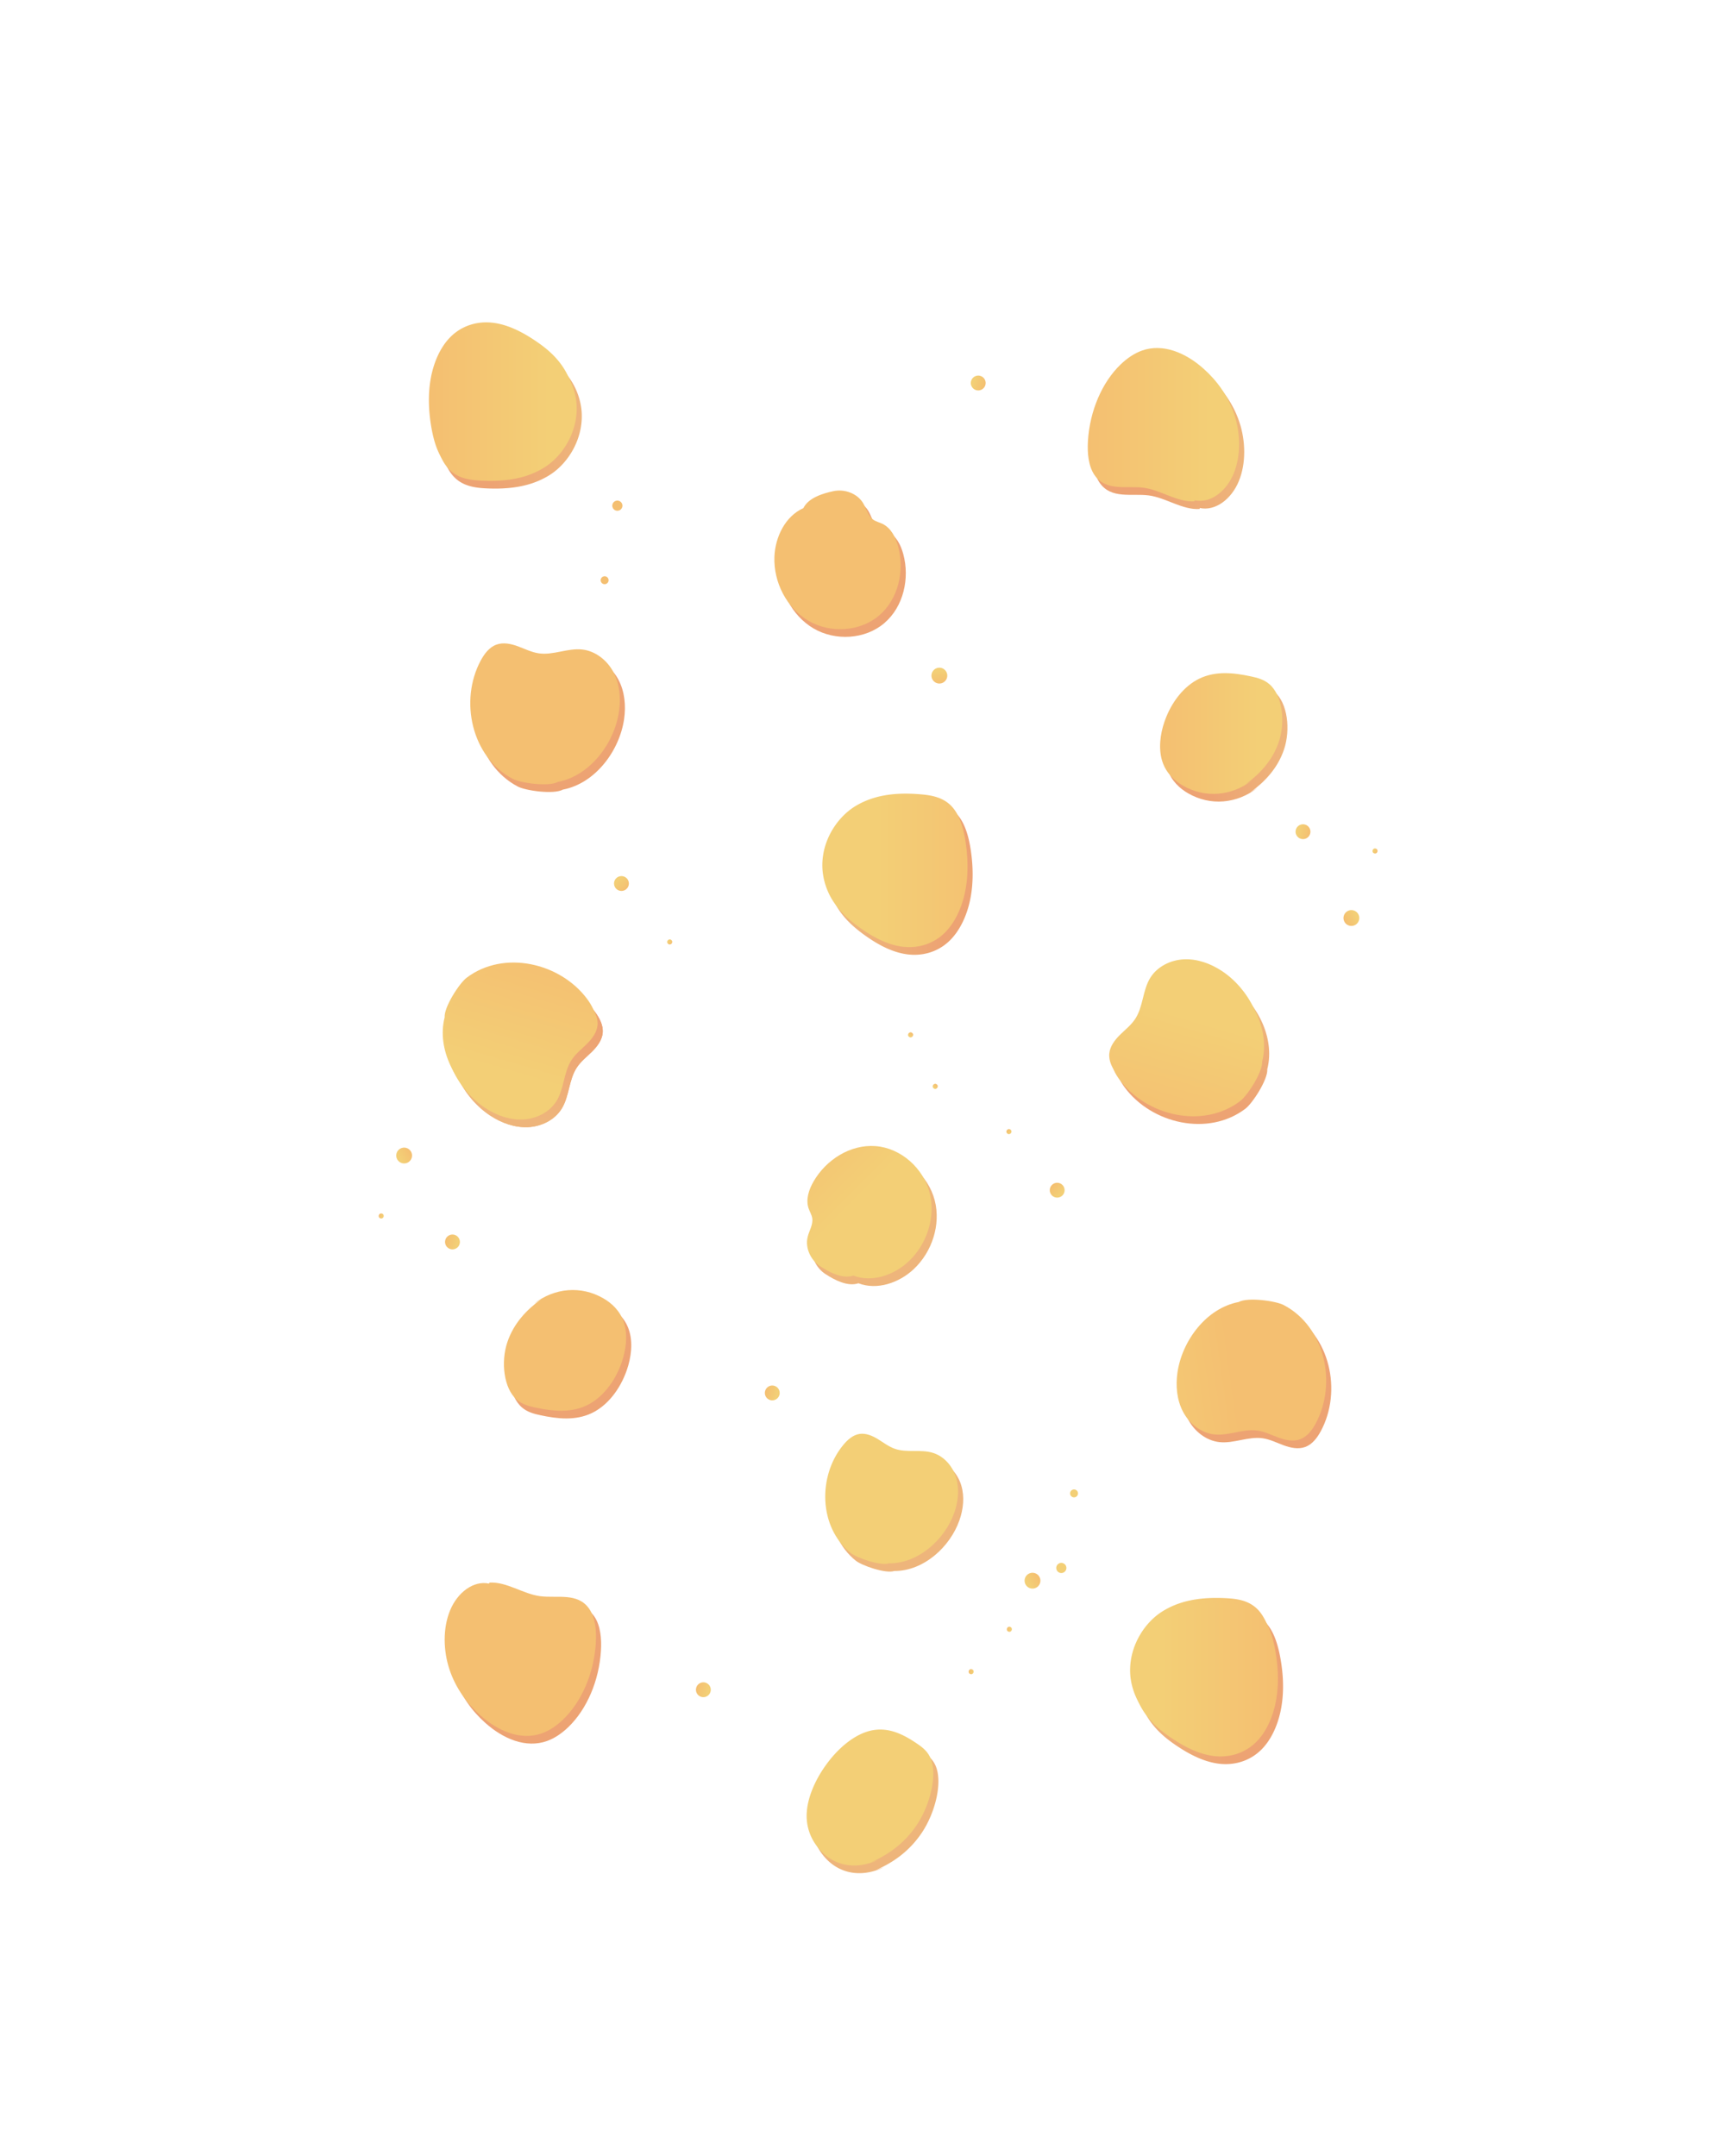 <svg id="body" xmlns="http://www.w3.org/2000/svg" xmlns:xlink="http://www.w3.org/1999/xlink" viewBox="0 0 1814.89 2282.08"><defs><style>.cls-1{fill:url(#linear-gradient)}.cls-2{fill:url(#linear-gradient-2)}.cls-3{fill:url(#linear-gradient-4)}.cls-4{fill:url(#linear-gradient-5)}.cls-5{fill:url(#linear-gradient-7)}.cls-6{fill:url(#linear-gradient-8)}.cls-7{fill:url(#linear-gradient-9)}.cls-8{fill:url(#linear-gradient-10)}.cls-9{fill:url(#linear-gradient-11)}.cls-10{fill:url(#linear-gradient-12)}.cls-11{fill:url(#linear-gradient-13)}.cls-12{fill:url(#linear-gradient-14)}.cls-13{fill:url(#linear-gradient-16)}.cls-14{fill:url(#linear-gradient-18)}.cls-15{fill:url(#linear-gradient-19)}.cls-16{fill:url(#linear-gradient-20)}.cls-17{fill:url(#linear-gradient-21)}.cls-18{fill:url(#linear-gradient-22)}.cls-19{fill:url(#linear-gradient-23)}.cls-20{fill:url(#linear-gradient-24)}.cls-21{fill:url(#linear-gradient-25)}.cls-22{fill:url(#linear-gradient-26)}.cls-23{fill:url(#linear-gradient-27)}.cls-24{fill:url(#linear-gradient-31)}.cls-25{fill:url(#linear-gradient-32)}.cls-26{fill:url(#linear-gradient-33)}.cls-27{fill:url(#linear-gradient-36)}.cls-28{fill:url(#linear-gradient-37)}.cls-29{fill:url(#linear-gradient-40)}.cls-30{fill:url(#linear-gradient-41)}.cls-31{fill:url(#linear-gradient-42)}.cls-32{fill:url(#linear-gradient-43)}.cls-33{fill:url(#linear-gradient-44)}.cls-34{fill:url(#linear-gradient-45)}.cls-35{fill:url(#linear-gradient-46)}.cls-36{fill:url(#linear-gradient-47)}.cls-37{fill:url(#linear-gradient-48)}.cls-38{fill:url(#linear-gradient-49)}.cls-39{fill:url(#linear-gradient-50)}.cls-40{fill:url(#linear-gradient-51)}.cls-41{fill:url(#linear-gradient-52)}.cls-42{fill:url(#linear-gradient-53)}.cls-43{fill:url(#linear-gradient-54)}.cls-44{fill:url(#linear-gradient-55)}.cls-45{fill:url(#linear-gradient-56)}.cls-46{fill:url(#linear-gradient-57)}.cls-47{fill:url(#linear-gradient-58)}.cls-48{fill:url(#linear-gradient-59)}.cls-49{fill:url(#linear-gradient-60)}.cls-50{fill:url(#linear-gradient-64)}.cls-51{fill:url(#linear-gradient-65)}.cls-52{fill:url(#linear-gradient-66)}.cls-53{fill:url(#linear-gradient-69)}.cls-54{fill:url(#linear-gradient-70)}.cls-55{fill:url(#linear-gradient-73)}.cls-56{fill:url(#linear-gradient-74)}.cls-57{fill:url(#linear-gradient-75)}</style><linearGradient id="linear-gradient" x1="10483.15" y1="9052.07" x2="10642.27" y2="9052.07" gradientTransform="rotate(-73.7 247.092 11754.142)" gradientUnits="userSpaceOnUse"><stop offset="0" stop-color="#eeb57b"/><stop offset=".62" stop-color="#eda373"/><stop offset=".97" stop-color="#eda373"/></linearGradient><linearGradient id="linear-gradient-2" x1="4682.63" y1="23065.81" x2="4836.48" y2="23065.81" gradientTransform="rotate(180 2649.355 11750.935)" xlink:href="#linear-gradient"/><linearGradient id="linear-gradient-4" x1="2024.39" y1="25141.24" x2="2183.52" y2="25141.24" gradientTransform="rotate(171.9 2302.057 12878.512)" xlink:href="#linear-gradient"/><linearGradient id="linear-gradient-5" x1="4239.59" y1="25241.36" x2="4398.71" y2="25241.36" gradientTransform="rotate(-180 2179.385 11955.919) scale(.88)" xlink:href="#linear-gradient"/><linearGradient id="linear-gradient-7" x1="539.03" y1="1437.71" x2="668.4" y2="1437.71" xlink:href="#linear-gradient"/><linearGradient id="linear-gradient-8" x1="9608.65" y1="19514.43" x2="9738.02" y2="19514.43" gradientTransform="matrix(-.88 -.31 .38 -1.11 1926.07 26562.7)" xlink:href="#linear-gradient"/><linearGradient id="linear-gradient-9" x1="476.27" y1="1764.65" x2="636.53" y2="1764.65" xlink:href="#linear-gradient"/><linearGradient id="linear-gradient-10" x1="825.41" y1="600.82" x2="959.1" y2="600.82" xlink:href="#linear-gradient"/><linearGradient id="linear-gradient-11" x1="-1252.37" y1="880.68" x2="-1098.53" y2="880.68" gradientTransform="translate(2156.94 87.9)" xlink:href="#linear-gradient"/><linearGradient id="linear-gradient-12" x1="12669.38" y1="17444.03" x2="12803.07" y2="17444.03" gradientTransform="scale(-1) rotate(45 28409.747 -8377.66)" xlink:href="#linear-gradient"/><linearGradient id="linear-gradient-13" x1="-8637.72" y1="20252.49" x2="-8478.59" y2="20252.49" gradientTransform="rotate(106.3 3513.9 14371.331)" xlink:href="#linear-gradient"/><linearGradient id="linear-gradient-14" x1="-684.72" y1="1566.04" x2="-530.88" y2="1566.04" gradientTransform="translate(1889.5 220.29)" xlink:href="#linear-gradient"/><linearGradient id="linear-gradient-16" x1="103.73" y1="3087.26" x2="262.85" y2="3087.26" gradientTransform="rotate(-8.1 -10060.27 -5172.951)" xlink:href="#linear-gradient"/><linearGradient id="linear-gradient-18" x1="5825.02" y1="22937.48" x2="5954.39" y2="22937.48" gradientTransform="rotate(180 3594.1 11861.08)" xlink:href="#linear-gradient"/><linearGradient id="linear-gradient-19" x1="5870.75" y1="23264.43" x2="6031.01" y2="23264.43" gradientTransform="rotate(180 3594.1 11861.08)" xlink:href="#linear-gradient"/><linearGradient id="linear-gradient-20" x1="10493.87" y1="9040.44" x2="10653" y2="9040.44" gradientTransform="rotate(-73.7 247.092 11754.142)" gradientUnits="userSpaceOnUse"><stop offset=".19" stop-color="#f3cf76"/><stop offset="1" stop-color="#f4bf71"/></linearGradient><linearGradient id="linear-gradient-21" x1="4690.77" y1="23079.37" x2="4844.62" y2="23079.37" gradientTransform="rotate(180 2649.355 11750.935)" xlink:href="#linear-gradient-20"/><linearGradient id="linear-gradient-22" x1="10489.43" y1="9044.57" x2="10648.55" y2="9044.57" xlink:href="#linear-gradient-20"/><linearGradient id="linear-gradient-23" x1="6023.94" y1="2583.7" x2="6040.72" y2="2583.7" gradientTransform="translate(-5604.51 -1360.39)" xlink:href="#linear-gradient-20"/><linearGradient id="linear-gradient-24" x1="4377.28" y1="22344.87" x2="4382.6" y2="22344.87" gradientTransform="rotate(-90 -8136.835 13804.385)" xlink:href="#linear-gradient-20"/><linearGradient id="linear-gradient-25" x1="4354.85" y1="22312.04" x2="4370.58" y2="22312.04" gradientTransform="rotate(-90 -8077.55 13755.39)" xlink:href="#linear-gradient-20"/><linearGradient id="linear-gradient-26" x1="2028.51" y1="25150.11" x2="2187.63" y2="25150.11" gradientTransform="rotate(171.9 2302.057 12878.512)" xlink:href="#linear-gradient-20"/><linearGradient id="linear-gradient-27" x1="4246.11" y1="25250.31" x2="4405.24" y2="25250.31" gradientTransform="rotate(-180 2179.385 11955.919) scale(.88)" xlink:href="#linear-gradient-20"/><linearGradient id="linear-gradient-31" x1="4688.06" y1="23073.95" x2="4841.9" y2="23073.95" gradientTransform="rotate(180 2649.355 11750.935)" xlink:href="#linear-gradient-20"/><linearGradient id="linear-gradient-32" x1="-10616.18" y1="7388.86" x2="-10610.85" y2="7388.86" gradientTransform="rotate(90 -1756.41 9854.42)" xlink:href="#linear-gradient-20"/><linearGradient id="linear-gradient-33" x1="-10731.33" y1="7449.66" x2="-10715.6" y2="7449.66" gradientTransform="rotate(90 -1775.57 9883.29)" xlink:href="#linear-gradient-20"/><linearGradient id="linear-gradient-36" x1="-23528.87" y1="11409.78" x2="-23510.85" y2="11409.78" gradientTransform="matrix(0 .47 -.47 0 5960.8 11583.36)" xlink:href="#linear-gradient-20"/><linearGradient id="linear-gradient-37" x1="-23680.37" y1="11324.59" x2="-23657.31" y2="11324.59" gradientTransform="matrix(0 .47 -.47 0 5934.56 11573.95)" xlink:href="#linear-gradient-20"/><linearGradient id="linear-gradient-40" x1="533.6" y1="1429.57" x2="662.98" y2="1429.57" xlink:href="#linear-gradient-20"/><linearGradient id="linear-gradient-41" x1="9617.02" y1="19519.45" x2="9746.4" y2="19519.45" gradientTransform="matrix(-.88 -.31 .38 -1.11 1926.07 26562.7)" xlink:href="#linear-gradient-20"/><linearGradient id="linear-gradient-42" x1="470.84" y1="1756.52" x2="631.1" y2="1756.52" xlink:href="#linear-gradient-20"/><linearGradient id="linear-gradient-43" x1="819.98" y1="592.69" x2="953.67" y2="592.69" xlink:href="#linear-gradient-20"/><linearGradient id="linear-gradient-44" x1="-1258.07" y1="872.73" x2="-1104.22" y2="872.73" gradientTransform="translate(2156.94 87.9)" xlink:href="#linear-gradient-20"/><linearGradient id="linear-gradient-45" x1="12678.97" y1="17445.95" x2="12812.66" y2="17445.95" gradientTransform="scale(-1) rotate(45 28409.747 -8377.66)" xlink:href="#linear-gradient-20"/><linearGradient id="linear-gradient-46" x1="6377.5" y1="3305" x2="6394.28" y2="3305" gradientTransform="translate(-5292.74 -1631.57)" xlink:href="#linear-gradient-20"/><linearGradient id="linear-gradient-47" x1="3649.42" y1="22039.57" x2="3654.75" y2="22039.57" gradientTransform="rotate(-90 -7794.54 13216.68)" xlink:href="#linear-gradient-20"/><linearGradient id="linear-gradient-48" x1="4482.52" y1="21604.1" x2="4498.25" y2="21604.1" gradientTransform="rotate(-90 -7289.865 13569.465)" xlink:href="#linear-gradient-20"/><linearGradient id="linear-gradient-49" x1="3621.88" y1="22093.36" x2="3627.2" y2="22093.36" gradientTransform="rotate(-90 -7837.42 13187.13)" xlink:href="#linear-gradient-20"/><linearGradient id="linear-gradient-50" x1="3986.08" y1="22247.1" x2="4001.81" y2="22247.1" gradientTransform="rotate(-90 -7980.24 13449.13)" xlink:href="#linear-gradient-20"/><linearGradient id="linear-gradient-51" x1="-7834.68" y1="14369.69" x2="-7817.9" y2="14369.69" gradientTransform="rotate(90 3411.46 11953.54)" xlink:href="#linear-gradient-20"/><linearGradient id="linear-gradient-52" x1="5600.21" y1="4492.87" x2="5605.54" y2="4492.87" gradientTransform="translate(-4639 -3397.61)" xlink:href="#linear-gradient-20"/><linearGradient id="linear-gradient-53" x1="5572.67" y1="4546.67" x2="5578" y2="4546.67" gradientTransform="translate(-4585.37 -3396.89)" xlink:href="#linear-gradient-20"/><linearGradient id="linear-gradient-54" x1="-8648.44" y1="20264.12" x2="-8489.31" y2="20264.12" gradientTransform="rotate(106.3 3513.9 14371.331)" xlink:href="#linear-gradient-20"/><linearGradient id="linear-gradient-55" x1="-692.86" y1="1552.48" x2="-539.01" y2="1552.48" gradientTransform="translate(1889.5 220.29)" xlink:href="#linear-gradient-20"/><linearGradient id="linear-gradient-56" x1="-8644" y1="20259.99" x2="-8484.87" y2="20259.99" gradientTransform="rotate(106.3 3513.9 14371.331)" xlink:href="#linear-gradient-20"/><linearGradient id="linear-gradient-57" x1="-52.64" y1="23911.7" x2="-35.86" y2="23911.7" gradientTransform="rotate(180 693.51 12441.88)" xlink:href="#linear-gradient-20"/><linearGradient id="linear-gradient-58" x1="-6316.01" y1="2916.62" x2="-6310.69" y2="2916.62" gradientTransform="rotate(90 -1424.765 5796.555)" xlink:href="#linear-gradient-20"/><linearGradient id="linear-gradient-59" x1="-6459.09" y1="2950.74" x2="-6443.36" y2="2950.74" gradientTransform="rotate(90 -1500.655 5831.115)" xlink:href="#linear-gradient-20"/><linearGradient id="linear-gradient-60" x1="99.61" y1="3078.38" x2="258.74" y2="3078.38" gradientTransform="rotate(-8.1 -10060.27 -5172.951)" xlink:href="#linear-gradient-20"/><linearGradient id="linear-gradient-64" x1="-690.15" y1="1557.9" x2="-536.3" y2="1557.9" gradientTransform="translate(1889.5 220.29)" xlink:href="#linear-gradient-20"/><linearGradient id="linear-gradient-65" x1="8512.86" y1="18647.2" x2="8518.18" y2="18647.2" gradientTransform="rotate(-90 -3932.53 13646.35)" xlink:href="#linear-gradient-20"/><linearGradient id="linear-gradient-66" x1="8467.34" y1="18588.7" x2="8483.07" y2="18588.7" gradientTransform="rotate(-90 -3866.89 13602.39)" xlink:href="#linear-gradient-20"/><linearGradient id="linear-gradient-69" x1="23793.03" y1="16335.25" x2="23811.05" y2="16335.25" gradientTransform="matrix(0 -.47 .47 0 -6480.24 12689.21)" xlink:href="#linear-gradient-20"/><linearGradient id="linear-gradient-70" x1="23641.54" y1="16250.06" x2="23664.6" y2="16250.06" gradientTransform="matrix(0 -.47 .47 0 -6454 12698.62)" xlink:href="#linear-gradient-20"/><linearGradient id="linear-gradient-73" x1="5830.44" y1="22945.62" x2="5959.81" y2="22945.62" gradientTransform="rotate(180 3594.1 11861.08)" xlink:href="#linear-gradient-20"/><linearGradient id="linear-gradient-74" x1="5876.17" y1="23272.56" x2="6036.43" y2="23272.56" gradientTransform="rotate(180 3594.1 11861.08)" xlink:href="#linear-gradient-20"/><linearGradient id="linear-gradient-75" x1="-7486" y1="2911.08" x2="-7470.26" y2="2911.08" gradientTransform="rotate(90 -1970.405 5914.185)" xlink:href="#linear-gradient-20"/></defs><title>extra_panels_illo</title><path class="cls-1" d="M479 1090.53c-8.71 34.07 11.91 72 40.17 90.51 11.83 7.76 25.8 12.86 39.94 12.21s28.33-7.62 35.73-19.69c8.09-13.19 7.39-30.47 15.9-43.4 4.29-6.52 10.58-11.39 16.13-16.88s10.63-12.15 11.31-19.92c.71-8.06-3.43-15.74-8.25-22.23-28.54-38.42-88.37-52.32-127.71-22.49-7.66 5.81-24 31-23.22 41.89"/><path class="cls-2" d="M580 504.09q1.41-.83 2.8-1.73c19.68-12.74 36.4-40.06 32.74-70a72.07 72.07 0 0 0-14.85-35.12c-7.44-9.56-16.51-16.75-25.82-23-14.1-9.48-29.21-17.13-45-19s-32.51 2.62-45 15.28C474 381.49 467 397.95 464 415.3s-2 35.54 1.21 52.81c2.62 14.07 7.12 28.37 16 37.24 9.38 9.41 22 11.12 33.83 11.67 21.84.98 44.83-1.02 64.96-12.93z"/><path class="cls-1" d="M479 1090.53c-8.71 34.07 11.91 72 40.17 90.51 11.83 7.76 25.8 12.86 39.94 12.21s28.33-7.62 35.73-19.69c8.09-13.19 7.39-30.47 15.9-43.4 4.29-6.52 10.58-11.39 16.13-16.88s10.63-12.15 11.31-19.92c.71-8.06-3.43-15.74-8.25-22.23-28.54-38.42-88.37-52.32-127.71-22.49-7.66 5.81-24 31-23.22 41.89"/><path class="cls-3" d="M596 835.91c34.55-6.59 60.09-41.37 64.86-74.83 2-14 .67-28.82-5.92-41.35s-18.94-22.4-33-24c-15.38-1.72-30.72 6.26-46 4.05-7.72-1.11-14.81-4.74-22.13-7.43s-15.52-4.45-22.84-1.77c-7.59 2.78-12.79 9.8-16.62 16.92-22.65 42.17-9.8 102.23 33.93 125.16 8.52 4.47 38.3 8.58 47.79 3.22"/><path class="cls-4" d="M946.9 1663.1c31.05.21 59.16-25.52 69-53.66 4.14-11.79 5.54-24.84 2-36.81s-12.55-22.64-24.46-26.41c-13-4.12-27.68.15-40.57-4.38-6.5-2.29-12-6.64-17.89-10.23s-12.67-6.52-19.48-5.45c-7.06 1.11-12.76 6.29-17.3 11.8-26.87 32.62-26.08 86.82 7.85 114.16 6.61 5.33 31.69 14 40.83 11"/><path class="cls-2" d="M580 504.09q1.41-.83 2.8-1.73c19.68-12.74 36.4-40.06 32.74-70a72.07 72.07 0 0 0-14.85-35.12c-7.44-9.56-16.51-16.75-25.82-23-14.1-9.48-29.21-17.13-45-19s-32.51 2.62-45 15.28C474 381.49 467 397.95 464 415.3s-2 35.54 1.21 52.81c2.62 14.07 7.12 28.37 16 37.24 9.38 9.41 22 11.12 33.83 11.67 21.84.98 44.83-1.02 64.96-12.93z"/><path class="cls-5" d="M578.26 1383.67c-14.65 10.64-28.86 24.94-35.71 45.62s-3.84 48.77 10.24 60.77c5.79 4.93 12.68 6.7 19.42 8.14 18.18 3.9 37.25 6 54.61-2.35 16-7.72 29.58-24.43 36.89-45.41 4.63-13.3 6.7-29.3 2.2-42.69-4.08-12.14-12.83-20.12-21.83-25.27-23.39-13.41-51.26-11.18-73.35 5.85"/><path class="cls-6" d="M927.42 1979.7c16.95-7.35 34.92-18.91 48.87-39.81s22.1-53.05 14.35-70.69c-3.19-7.25-8.56-11.32-13.92-15-14.47-9.89-30.39-18.07-48.85-14.06-17 3.69-35.36 18.13-49.82 39.22-9.18 13.38-17.14 30.53-18.33 46.79a52.75 52.75 0 0 0 9.47 34.77c15.39 22 40.71 28.09 66.65 15.89"/><path class="cls-7" d="M523.3 1684.59c-16.39-3.57-33.45 9.3-41.31 28.35s-7.22 42.84-.6 62.67 18.67 36 32.38 48.21c19 17 43.1 27.2 65.35 19.29 8.16-2.9 15.77-8.14 22.58-14.67 19.71-18.89 32.68-49.22 34.62-81 .78-12.75-.46-26.65-7-36.16-12.16-17.59-33.85-11-51.95-13.37-18.3-2.42-35.47-15.51-53.84-14.38"/><path class="cls-8" d="M856.16 546c-19.25 8.63-29.94 30.53-30.71 51.61-1 26.77 12.77 54 35.87 67.61s54.76 11.81 75.11-5.62 27-47.38 20-73.11c-2.6-9.59-7.53-19.38-16.45-23.74-3.29-1.61-7-2.41-10-4.55-5.63-4.07-7.09-11.69-10.71-17.61-6.26-10.23-19.62-15-31.35-12.51s-26.47 7.17-31.79 17.92"/><path class="cls-9" d="M914.29 859.72q-1.44.79-2.86 1.64c-20.1 12.08-37.71 38.83-35 68.88a72.07 72.07 0 0 0 13.68 35.59c7.12 9.8 15.95 17.28 25 23.85 13.77 9.94 28.62 18.09 44.38 20.45s32.57-1.54 45.5-13.78c11.18-10.58 18.78-26.8 22.31-44s3.19-35.45.55-52.82c-2.15-14.15-6.17-28.59-14.72-37.75-9.06-9.71-21.58-11.85-33.42-12.79-21.83-1.78-44.88-.53-65.42 10.73z"/><path class="cls-10" d="M909.06 1358.55c19.71 7.51 42.76-.41 58.21-14.78 19.62-18.24 29.19-47.25 22.44-73.18s-30.37-47.07-57.08-49.14-52.63 14.44-65.84 37.55c-4.94 8.62-8.38 19-5.16 28.42 1.19 3.46 3.24 6.65 3.83 10.27 1.1 6.85-3.25 13.27-4.87 20-2.8 11.66 3.28 24.46 13.32 31s23.79 13.65 35.15 9.8"/><path class="cls-11" d="M1341.89 1131.85c8.71-34.07-11.91-72-40.17-90.51-11.83-7.76-25.8-12.86-39.94-12.21s-28.33 7.62-35.73 19.69c-8.09 13.19-7.39 30.47-15.9 43.4-4.29 6.52-10.58 11.39-16.13 16.88s-10.63 12.15-11.31 19.92c-.71 8.06 3.43 15.74 8.25 22.23 28.54 38.42 88.37 52.32 127.71 22.49 7.66-5.81 24-31 23.22-41.89"/><path class="cls-12" d="M1240.82 1718.3q-1.41.83-2.8 1.73c-19.68 12.74-36.4 40.06-32.74 70a72.07 72.07 0 0 0 14.85 35.12c7.44 9.56 16.51 16.75 25.82 23 14.1 9.48 29.21 17.13 45 19s32.51-2.62 45-15.28c10.82-10.95 17.88-27.41 20.84-44.75s2-35.54-1.21-52.81c-2.62-14.07-7.12-28.37-16-37.24-9.38-9.41-22-11.12-33.83-11.67-21.75-1.05-44.75.97-64.93 12.9z"/><path class="cls-11" d="M1341.89 1131.85c8.71-34.07-11.91-72-40.17-90.51-11.83-7.76-25.8-12.86-39.94-12.21s-28.33 7.62-35.73 19.69c-8.09 13.19-7.39 30.47-15.9 43.4-4.29 6.52-10.58 11.39-16.13 16.88s-10.63 12.15-11.31 19.92c-.71 8.06 3.43 15.74 8.25 22.23 28.54 38.42 88.37 52.32 127.71 22.49 7.66-5.81 24-31 23.22-41.89"/><path class="cls-13" d="M1317 1386.48c-34.55 6.59-60.09 41.37-64.86 74.83-2 14-.67 28.82 5.92 41.35s18.94 22.4 33 24c15.38 1.72 30.72-6.26 46-4.05 7.72 1.11 14.81 4.74 22.13 7.43s15.52 4.45 22.84 1.77c7.59-2.78 12.79-9.8 16.62-16.92 22.65-42.17 9.8-102.23-33.93-125.16-8.52-4.47-38.3-8.58-47.79-3.22"/><path class="cls-12" d="M1240.82 1718.3q-1.41.83-2.8 1.73c-19.68 12.74-36.4 40.06-32.74 70a72.07 72.07 0 0 0 14.85 35.12c7.44 9.56 16.51 16.75 25.82 23 14.1 9.48 29.21 17.13 45 19s32.51-2.62 45-15.28c10.82-10.95 17.88-27.41 20.84-44.75s2-35.54-1.21-52.81c-2.62-14.07-7.12-28.37-16-37.24-9.38-9.41-22-11.12-33.83-11.67-21.75-1.05-44.75.97-64.93 12.9z"/><path class="cls-14" d="M1324 838.71c14.65-10.64 28.86-24.94 35.71-45.62s3.84-48.77-10.24-60.77c-5.79-4.93-12.68-6.7-19.42-8.14-18.18-3.9-37.25-6-54.61 2.35-16 7.72-29.58 24.43-36.89 45.41-4.63 13.3-6.7 29.3-2.2 42.69 4.08 12.14 12.83 20.12 21.83 25.27 23.39 13.41 51.26 11.18 73.35-5.85"/><path class="cls-15" d="M1270.42 537.79c16.39 3.57 33.45-9.3 41.31-28.35s7.22-42.84.6-62.67-18.67-36-32.38-48.21c-19-17-43.1-27.2-65.35-19.29-8.16 2.9-15.77 8.14-22.58 14.67-19.71 18.89-32.68 49.22-34.62 81-.78 12.75.46 26.65 7 36.16 12.16 17.59 33.85 11 51.95 13.37 18.3 2.42 35.47 15.51 53.84 14.38"/><path class="cls-16" d="M470.82 1077c-8.71 34.07 11.91 72 40.17 90.51 11.83 7.76 25.8 12.86 39.94 12.21s28.33-7.62 35.73-19.69c8.09-13.19 7.39-30.47 15.9-43.4 4.29-6.52 10.58-11.39 16.13-16.88s10.63-12.15 11.31-19.92c.71-8.06-3.43-15.74-8.25-22.23-28.54-38.42-88.37-52.32-127.71-22.49-7.66 5.81-24 31-23.22 41.89"/><path class="cls-17" d="M571.89 490.52q1.41-.83 2.8-1.73c19.68-12.74 36.4-40.06 32.74-70a72.07 72.07 0 0 0-14.85-35.12c-7.44-9.56-16.51-16.75-25.82-23-14.1-9.48-29.21-17.13-45-19s-32.51 2.62-45 15.28c-10.82 10.95-17.88 27.41-20.84 44.75s-2 35.54 1.21 52.81c2.62 14.07 7.12 28.37 16 37.24 9.38 9.41 22 11.12 33.83 11.67 21.78 1.06 44.77-.96 64.93-12.9z"/><path class="cls-18" d="M473.53 1082.4c-8.71 34.07 11.91 72 40.17 90.51 11.83 7.76 25.8 12.86 39.94 12.21s28.33-7.62 35.73-19.69c8.09-13.19 7.39-30.47 15.9-43.4 4.29-6.52 10.58-11.39 16.13-16.88s10.6-12.15 11.32-19.92c.71-8.06-3.43-15.74-8.25-22.23-28.54-38.42-88.37-52.32-127.71-22.49-7.66 5.81-24 31-23.22 41.89"/><circle class="cls-19" cx="427.88" cy="1223.33" r="8.39" transform="rotate(-29.81 427.802 1223.227)"/><circle class="cls-20" cx="403.66" cy="1287.36" r="2.66" transform="rotate(-75.08 403.593 1287.32)"/><circle class="cls-21" cx="479.11" cy="1314.79" r="7.87" transform="rotate(-74.72 479.095 1314.785)"/><path class="cls-22" d="M590.62 827.77c34.55-6.59 60.09-41.37 64.86-74.83 2-14 .67-28.82-5.92-41.35s-18.94-22.4-33-24c-15.38-1.72-30.72 6.26-46 4.05-7.72-1.11-14.81-4.74-22.13-7.43s-15.52-4.45-22.84-1.77c-7.59 2.78-12.79 9.8-16.62 16.92-22.65 42.17-9.8 102.23 33.93 125.16 8.52 4.47 38.3 8.58 47.79 3.22"/><path class="cls-23" d="M941.48 1655c31.05.21 59.16-25.52 69-53.66 4.14-11.79 5.54-24.84 2-36.81s-12.48-22.67-24.48-26.44c-13-4.12-27.68.15-40.57-4.38-6.5-2.29-12-6.64-17.89-10.23s-12.63-6.48-19.44-5.48c-7.06 1.11-12.76 6.29-17.3 11.8-26.87 32.62-26.08 86.82 7.85 114.16 6.61 5.33 31.69 14 40.83 11"/><circle class="cls-19" cx="427.88" cy="1223.33" r="8.39" transform="rotate(-29.81 427.802 1223.227)"/><circle class="cls-20" cx="403.66" cy="1287.36" r="2.66" transform="rotate(-75.08 403.593 1287.32)"/><circle class="cls-21" cx="479.11" cy="1314.79" r="7.87" transform="rotate(-74.72 479.095 1314.785)"/><path class="cls-24" d="M574.6 495.95q1.41-.83 2.8-1.73c19.68-12.74 36.4-40.06 32.74-70a72.07 72.07 0 0 0-14.85-35.12c-7.44-9.56-16.51-16.75-25.82-23-14.1-9.48-29.21-17.13-45-19s-32.51 2.62-45 15.28c-10.82 10.95-17.88 27.41-20.84 44.75s-2 35.54 1.21 52.81c2.62 14.07 7.12 28.37 16 37.24 9.38 9.41 22 11.12 33.83 11.67 21.79 1.05 44.78-.97 64.93-12.9z"/><circle class="cls-25" cx="709.13" cy="997.22" r="2.66" transform="rotate(-44.59 709.075 997.179)"/><circle class="cls-26" cx="658.03" cy="935.3" r="7.87" transform="rotate(-44.23 658.044 935.309)"/><circle class="cls-25" cx="709.13" cy="997.22" r="2.66" transform="rotate(-44.59 709.075 997.179)"/><circle class="cls-26" cx="658.03" cy="935.3" r="7.87" transform="rotate(-44.23 658.044 935.309)"/><circle class="cls-27" cx="640.21" cy="614.26" r="4.2" transform="rotate(-20.05 640.166 614.217)"/><circle class="cls-28" cx="653.69" cy="535.34" r="5.38" transform="rotate(-20.05 653.649 535.308)"/><circle class="cls-27" cx="640.21" cy="614.26" r="4.2" transform="rotate(-20.05 640.166 614.217)"/><circle class="cls-28" cx="653.69" cy="535.34" r="5.38" transform="rotate(-20.05 653.649 535.308)"/><path class="cls-29" d="M572.83 1375.53c-14.65 10.64-28.86 24.94-35.71 45.62s-3.84 48.77 10.24 60.77c5.79 4.93 12.68 6.7 19.42 8.14 18.18 3.9 37.25 6 54.61-2.35 16-7.72 29.58-24.43 36.89-45.41 4.63-13.3 6.7-29.3 2.2-42.69-4.08-12.14-12.83-20.12-21.83-25.27-23.39-13.41-51.26-11.18-73.35 5.85"/><path class="cls-30" d="M922 1971.56c16.95-7.35 34.92-18.91 48.87-39.81s22.1-53.05 14.35-70.69c-3.19-7.25-8.56-11.32-13.92-15-14.47-9.89-30.39-18.07-48.85-14.06-17 3.69-35.36 18.13-49.82 39.22-9.18 13.38-17.14 30.53-18.33 46.79a52.75 52.75 0 0 0 9.47 34.77c15.39 22 40.71 28.09 66.65 15.89"/><path class="cls-31" d="M517.88 1676.46c-16.39-3.57-33.45 9.3-41.31 28.35s-7.22 42.84-.6 62.67 18.67 36 32.38 48.21c19 17 43.1 27.2 65.35 19.29 8.16-2.9 15.77-8.14 22.58-14.67 19.71-18.89 32.68-49.22 34.62-81 .78-12.75-.46-26.65-7-36.16-12.16-17.59-33.85-11-51.95-13.37-18.3-2.42-35.47-15.51-53.84-14.38"/><path class="cls-32" d="M850.74 537.87c-19.25 8.63-29.94 30.53-30.74 51.61-1 26.77 12.77 54 35.87 67.61s54.76 11.81 75.11-5.62 27-47.38 20-73.11c-2.6-9.59-7.53-19.38-16.45-23.74-3.29-1.61-7-2.41-10-4.55-5.63-4.07-7.09-11.69-10.71-17.61-6.26-10.23-19.62-15-31.35-12.51s-26.47 7.17-31.79 17.92"/><path class="cls-33" d="M908.87 851.58q-1.44.79-2.86 1.64c-20.1 12.08-37.71 38.83-35 68.88a72.07 72.07 0 0 0 13.68 35.59c7.12 9.8 15.95 17.28 25 23.85 13.77 9.94 28.62 18.09 44.38 20.45s32.57-1.54 45.5-13.78c11.18-10.58 18.78-26.8 22.31-44s3.19-35.45.55-52.82c-2.15-14.15-6.17-28.59-14.72-37.75-9.06-9.71-21.58-11.85-33.42-12.79-21.84-1.78-44.88-.53-65.42 10.73z"/><path class="cls-34" d="M903.64 1350.41c19.71 7.51 42.76-.41 58.21-14.78 19.62-18.24 29.19-47.25 22.44-73.18s-30.37-47.07-57.08-49.14-52.58 14.43-65.84 37.56c-4.94 8.62-8.38 19-5.16 28.42 1.19 3.46 3.24 6.65 3.83 10.27 1.1 6.85-3.25 13.27-4.87 20-2.8 11.66 3.28 24.46 13.32 31s23.79 13.65 35.15 9.8"/><circle class="cls-35" cx="1093.22" cy="1673.45" r="8.39" transform="rotate(-29.81 1093.074 1673.314)"/><circle class="cls-36" cx="1028.34" cy="1769.82" r="2.66" transform="rotate(-75.08 1028.232 1769.779)"/><circle class="cls-37" cx="744.77" cy="1788.89" r="7.87" transform="rotate(-71.48 744.722 1788.862)"/><circle class="cls-38" cx="1068.81" cy="1724.94" r="2.66" transform="rotate(-75.08 1068.703 1724.896)"/><circle class="cls-39" cx="817.74" cy="1474.63" r="7.87" transform="rotate(-74.72 817.722 1474.621)"/><circle class="cls-40" cx="994.63" cy="715.29" r="8.39" transform="rotate(-7.42 994.123 714.987)"/><circle class="cls-41" cx="964.18" cy="1095.46" r="2.66" transform="rotate(-52.68 964.259 1095.49)"/><circle class="cls-42" cx="990.26" cy="1149.97" r="2.66" transform="rotate(-52.68 990.357 1150.007)"/><path class="cls-43" d="M1333.75 1118.29c8.71-34.07-11.91-72-40.17-90.51-11.83-7.76-25.8-12.86-39.94-12.21s-28.33 7.62-35.73 19.69c-8.09 13.19-7.39 30.47-15.9 43.4-4.29 6.52-10.58 11.39-16.13 16.88s-10.63 12.15-11.31 19.92c-.71 8.06 3.43 15.74 8.25 22.23 28.54 38.42 88.37 52.32 127.71 22.49 7.66-5.81 24-31 23.22-41.89"/><path class="cls-44" d="M1232.68 1704.74q-1.41.83-2.8 1.73c-19.68 12.74-36.4 40.06-32.74 70a72.07 72.07 0 0 0 14.86 35.13c7.44 9.56 16.51 16.75 25.82 23 14.1 9.48 29.21 17.13 45 19s32.51-2.62 45-15.28c10.82-10.95 17.88-27.41 20.84-44.75s2-35.54-1.21-52.81c-2.62-14.07-7.12-28.37-16-37.24-9.38-9.41-22-11.12-33.83-11.67-21.79-1.06-44.78.95-64.94 12.89z"/><path class="cls-45" d="M1336.46 1123.72c8.71-34.07-11.91-72-40.17-90.51-11.83-7.76-25.8-12.86-39.94-12.21s-28.33 7.62-35.73 19.69c-8.09 13.19-7.39 30.47-15.9 43.4-4.29 6.52-10.58 11.39-16.13 16.88s-10.63 12.15-11.31 19.92c-.71 8.06 3.43 15.74 8.25 22.23 28.54 38.42 88.37 52.32 127.71 22.49 7.66-5.81 24-31 23.22-41.89"/><circle class="cls-46" cx="1430.94" cy="971.93" r="8.39" transform="rotate(-29.81 1430.786 971.875)"/><circle class="cls-47" cx="1455.16" cy="907.9" r="2.66" transform="rotate(-75 1450.99 903.873)"/><circle class="cls-48" cx="1379.71" cy="880.47" r="7.87" transform="rotate(-74.72 1379.697 880.472)"/><path class="cls-49" d="M1311.6 1378.34c-34.55 6.59-60.09 41.37-64.86 74.83-2 14-.67 28.82 5.92 41.35s18.94 22.4 33 24c15.38 1.72 30.72-6.26 46-4.05 7.72 1.11 14.81 4.74 22.13 7.43s15.52 4.45 22.84 1.77c7.59-2.78 12.79-9.8 16.62-16.92 22.65-42.17 9.8-102.23-33.93-125.16-8.52-4.47-38.3-8.58-47.79-3.22"/><circle class="cls-46" cx="1430.94" cy="971.93" r="8.39" transform="rotate(-29.81 1430.786 971.875)"/><circle class="cls-47" cx="1455.16" cy="907.9" r="2.66" transform="rotate(-75 1450.99 903.873)"/><circle class="cls-48" cx="1379.71" cy="880.47" r="7.87" transform="rotate(-74.72 1379.697 880.472)"/><path class="cls-50" d="M1235.4 1710.16q-1.41.83-2.8 1.73c-19.68 12.74-36.4 40.06-32.74 70a72.07 72.07 0 0 0 14.85 35.12c7.44 9.56 16.51 16.75 25.82 23 14.1 9.48 29.21 17.13 45 19s32.51-2.62 45-15.28c10.82-10.95 17.88-27.41 20.84-44.75s2-35.54-1.21-52.81c-2.62-14.07-7.12-28.37-16-37.24-9.38-9.41-22-11.12-33.83-11.67-21.79-1.05-44.78.97-64.93 12.9z"/><circle class="cls-51" cx="1068.32" cy="1198.04" r="2.66" transform="rotate(-44.59 1068.224 1198)"/><circle class="cls-52" cx="1119.42" cy="1259.96" r="7.87" transform="rotate(-44.23 1119.441 1259.971)"/><circle class="cls-51" cx="1068.32" cy="1198.04" r="2.66" transform="rotate(-44.59 1068.224 1198)"/><circle class="cls-52" cx="1119.42" cy="1259.96" r="7.87" transform="rotate(-44.23 1119.441 1259.971)"/><circle class="cls-53" cx="1137.24" cy="1581" r="4.2" transform="rotate(-20.05 1137.14 1580.906)"/><circle class="cls-54" cx="1123.76" cy="1659.93" r="5.38" transform="rotate(-20.05 1123.658 1659.814)"/><circle class="cls-53" cx="1137.24" cy="1581" r="4.2" transform="rotate(-20.05 1137.14 1580.906)"/><circle class="cls-54" cx="1123.76" cy="1659.93" r="5.38" transform="rotate(-20.05 1123.658 1659.814)"/><path class="cls-55" d="M1318.53 830.58c14.65-10.64 28.86-24.94 35.71-45.62s3.84-48.77-10.24-60.77c-5.79-4.93-12.68-6.7-19.42-8.14-18.18-3.9-37.25-6-54.61 2.35-16 7.72-29.58 24.43-36.89 45.41-4.63 13.3-6.7 29.3-2.2 42.69 4.08 12.14 12.83 20.12 21.83 25.27 23.39 13.41 51.26 11.18 73.35-5.85"/><path class="cls-56" d="M1265 529.66c16.39 3.57 33.45-9.3 41.31-28.35s7.22-42.84.6-62.67-18.67-36-32.38-48.21c-19-17-43.1-27.2-65.35-19.29-8.16 2.9-15.77 8.14-22.58 14.67-19.71 18.89-32.68 49.22-34.62 81-.78 12.75.46 26.65 7 36.16 12.16 17.59 33.85 11 51.95 13.37 18.3 2.42 35.47 15.51 53.84 14.38"/><circle class="cls-57" cx="1032.68" cy="406.37" r="7.87" transform="rotate(-71.3 1033.612 403.733)"/></svg>